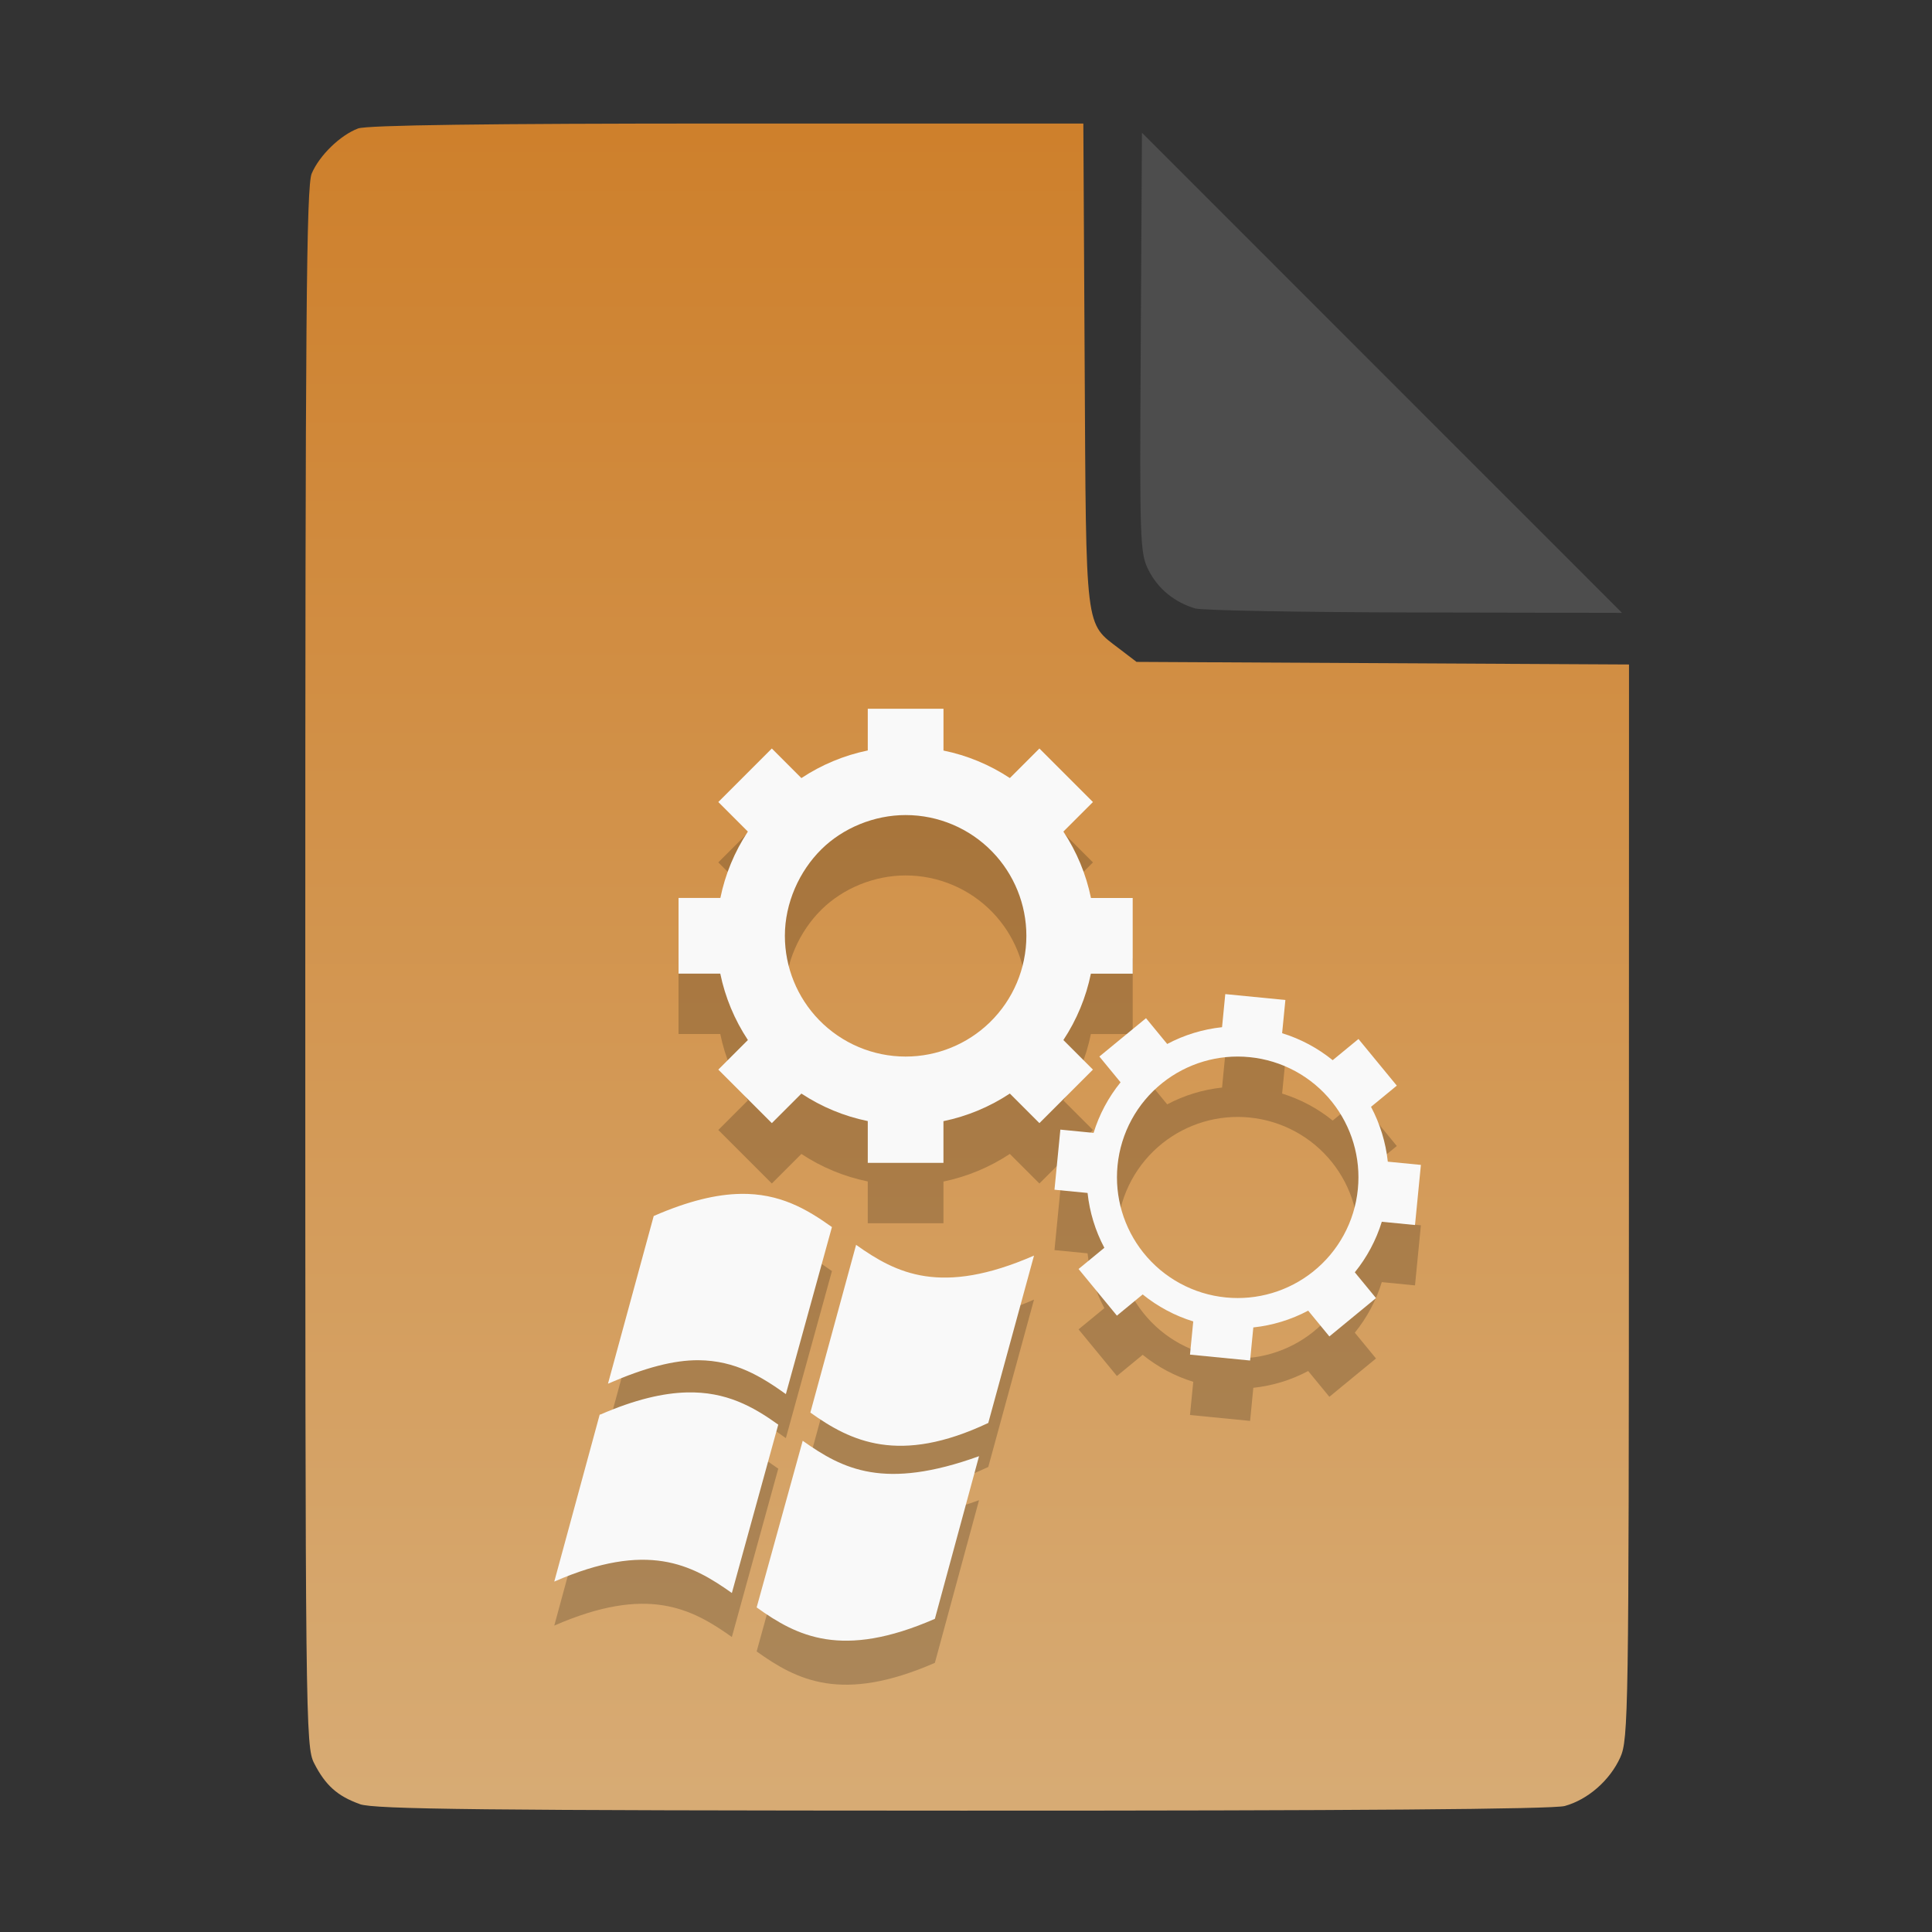<?xml version="1.0" encoding="UTF-8" standalone="no"?>
<svg
   width="64"
   height="64"
   version="1.1"
   id="svg33319"
   sodipodi:docname="application-vnd.oasis.opendocument.database.svg"
   inkscape:version="1.3.2 (091e20ef0f, 2023-11-25)"
   xmlns:inkscape="http://www.inkscape.org/namespaces/inkscape"
   xmlns:sodipodi="http://sodipodi.sourceforge.net/DTD/sodipodi-0.dtd"
   xmlns:xlink="http://www.w3.org/1999/xlink"
   xmlns="http://www.w3.org/2000/svg"
   xmlns:svg="http://www.w3.org/2000/svg">
  <rect width="100%" height="100%" fill="#333333" stroke="none"/>
  <defs
     id="defs33323">
    <inkscape:path-effect
       effect="powerclip"
       id="path-effect865"
       is_visible="true"
       lpeversion="1"
       inverse="true"
       flatten="false"
       hide_clip="false"
       message="Use fill-rule evenodd on &lt;b&gt;fill and stroke&lt;/b&gt; dialog if no flatten result after convert clip to paths." />
    <clipPath
       clipPathUnits="userSpaceOnUse"
       id="clipPath861">
      <path
         style="display:block;fill:#4d4d4d"
         d="M 54,22 36,4 V 19.188 C 36,20.747 37.255,22 38.812,22 Z"
         id="path863" />
    </clipPath>
    <linearGradient
       id="linearGradient5"
       inkscape:collect="always">
      <stop
         style="stop-color:#ce802c;stop-opacity:1;"
         offset="0"
         id="stop5" />
      <stop
         style="stop-color:#d7ab74;stop-opacity:1;"
         offset="1"
         id="stop6" />
    </linearGradient>
    <linearGradient
       inkscape:collect="always"
       xlink:href="#linearGradient5"
       id="linearGradient7"
       x1="27.407"
       y1="4.397"
       x2="27.407"
       y2="59.519"
       gradientUnits="userSpaceOnUse" />
  </defs>
  <sodipodi:namedview
     id="namedview33321"
     pagecolor="#f5f7fa"
     bordercolor="#111111"
     borderopacity="1"
     inkscape:showpageshadow="0"
     inkscape:pageopacity="0"
     inkscape:pagecheckerboard="1"
     inkscape:deskcolor="#d1d1d1"
     showgrid="false"
     inkscape:zoom="6.4765626"
     inkscape:cx="32.424607"
     inkscape:cy="44.082026"
     inkscape:window-width="1489"
     inkscape:window-height="738"
     inkscape:window-x="82"
     inkscape:window-y="220"
     inkscape:window-maximized="0"
     inkscape:current-layer="svg33319" />
  <path
     style="fill:url(#linearGradient7);stroke:none;stroke-width:0.154"
     d="M 11.917,59.762 C 11.179,59.499 10.779,59.14 10.406,58.409 10.122,57.854 10.113,57.048 10.113,32.04 c 0,-21.561 0.035,-25.878 0.213,-26.293 0.257,-0.601 0.943,-1.267 1.534,-1.491 0.293,-0.111 4.272,-0.164 12.231,-0.164 h 11.796 l 0.044,7.99 c 0.049,8.921 0.002,8.534 1.151,9.411 l 0.567,0.433 8.157,0.043 8.157,0.043 -0.003,17.791 c -0.003,16.927 -0.017,17.821 -0.287,18.415 -0.346,0.761 -1.07,1.395 -1.838,1.608 -0.381,0.106 -7.078,0.157 -19.952,0.154 -15.942,-0.005 -19.482,-0.043 -19.967,-0.216 z"
     id="path3" />
  <g
     id="g2"
     transform="translate(2,8)"
     style="fill:#000000;opacity:0.2">
    <path
       d="m 38.589,26.931 -0.107,1.096 c -0.636,0.068 -1.252,0.256 -1.817,0.556 l -0.702,-0.854 -1.545,1.27 0.702,0.854 c -0.402,0.496 -0.706,1.065 -0.894,1.675 l -1.1,-0.108 -0.195,1.991 1.096,0.107 c 0.068,0.636 0.256,1.252 0.556,1.817 l -0.854,0.702 1.27,1.545 0.854,-0.702 c 0.496,0.402 1.065,0.706 1.675,0.894 l -0.108,1.1 1.991,0.195 0.107,-1.096 c 0.636,-0.068 1.252,-0.256 1.817,-0.556 l 0.702,0.854 1.545,-1.27 -0.702,-0.854 c 0.402,-0.496 0.706,-1.065 0.894,-1.675 l 1.1,0.108 0.195,-1.991 -1.096,-0.107 C 43.905,31.846 43.717,31.23 43.417,30.665 l 0.854,-0.702 -1.27,-1.545 -0.854,0.702 c -0.496,-0.402 -1.065,-0.706 -1.675,-0.894 l 0.108,-1.1 z m 0.801,2.088 c 1.076,0.105 2.063,0.641 2.737,1.486 0.649,0.814 0.956,1.848 0.854,2.884 -0.105,1.076 -0.641,2.063 -1.486,2.737 -0.814,0.649 -1.848,0.956 -2.884,0.854 -1.076,-0.105 -2.063,-0.641 -2.737,-1.486 -0.649,-0.814 -0.956,-1.848 -0.854,-2.884 0.105,-1.076 0.641,-2.063 1.486,-2.737 0.814,-0.649 1.848,-0.956 2.884,-0.854"
       id="path41-7"
       style="fill:#000000" />
    <path
       d="m 26.746,17.478 v 1.382 c -0.785,0.162 -1.531,0.473 -2.199,0.915 L 23.568,18.795 l -1.773,1.773 0.979,0.979 c -0.441,0.668 -0.751,1.414 -0.911,2.199 h -1.385 v 2.507 h 1.382 c 0.162,0.785 0.473,1.531 0.915,2.199 L 21.795,29.432 l 1.773,1.773 0.979,-0.979 c 0.668,0.441 1.414,0.751 2.199,0.911 v 1.385 h 2.507 v -1.382 c 0.785,-0.162 1.531,-0.473 2.199,-0.915 L 32.432,31.205 34.205,29.432 33.226,28.453 c 0.441,-0.668 0.751,-1.414 0.911,-2.199 h 1.385 v -2.507 h -1.382 C 33.979,22.961 33.668,22.215 33.226,21.547 L 34.205,20.568 32.432,18.795 31.453,19.774 C 30.785,19.333 30.039,19.023 29.254,18.863 V 17.478 Z M 30.869,22.213 C 31.594,22.96 32,23.959 32,25 32,26.081 31.562,27.116 30.787,27.869 30.04,28.594 29.041,29 28,29 26.919,29 25.884,28.562 25.131,27.787 24.406,27.04 24,26.041 24,25 24,23.919 24.474,22.86 25.213,22.131 25.927,21.427 26.959,21 28,21 c 1.081,0 2.116,0.438 2.869,1.213 z"
       id="path43-5"
       style="fill:#000000" />
  </g>
  <g
     id="g1"
     transform="translate(2,6)"
     style="fill:#f9f9f9">
    <path
       d="m 38.589,26.931 -0.107,1.096 c -0.636,0.068 -1.252,0.256 -1.817,0.556 l -0.702,-0.854 -1.545,1.27 0.702,0.854 c -0.402,0.496 -0.706,1.065 -0.894,1.675 l -1.1,-0.108 -0.195,1.991 1.096,0.107 c 0.068,0.636 0.256,1.252 0.556,1.817 l -0.854,0.702 1.27,1.545 0.854,-0.702 c 0.496,0.402 1.065,0.706 1.675,0.894 l -0.108,1.1 1.991,0.195 0.107,-1.096 c 0.636,-0.068 1.252,-0.256 1.817,-0.556 l 0.702,0.854 1.545,-1.27 -0.702,-0.854 c 0.402,-0.496 0.706,-1.065 0.894,-1.675 l 1.1,0.108 0.195,-1.991 -1.096,-0.107 C 43.905,31.846 43.717,31.23 43.417,30.665 l 0.854,-0.702 -1.27,-1.545 -0.854,0.702 c -0.496,-0.402 -1.065,-0.706 -1.675,-0.894 l 0.108,-1.1 z m 0.801,2.088 c 1.076,0.105 2.063,0.641 2.737,1.486 0.649,0.814 0.956,1.848 0.854,2.884 -0.105,1.076 -0.641,2.063 -1.486,2.737 -0.814,0.649 -1.848,0.956 -2.884,0.854 -1.076,-0.105 -2.063,-0.641 -2.737,-1.486 -0.649,-0.814 -0.956,-1.848 -0.854,-2.884 0.105,-1.076 0.641,-2.063 1.486,-2.737 0.814,-0.649 1.848,-0.956 2.884,-0.854"
       id="path41"
       style="fill:#f9f9f9" />
    <path
       d="m 26.746,17.478 v 1.382 c -0.785,0.162 -1.531,0.473 -2.199,0.915 L 23.568,18.795 l -1.773,1.773 0.979,0.979 c -0.441,0.668 -0.751,1.414 -0.911,2.199 h -1.385 v 2.507 h 1.382 c 0.162,0.785 0.473,1.531 0.915,2.199 L 21.795,29.432 l 1.773,1.773 0.979,-0.979 c 0.668,0.441 1.414,0.751 2.199,0.911 v 1.385 h 2.507 v -1.382 c 0.785,-0.162 1.531,-0.473 2.199,-0.915 L 32.432,31.205 34.205,29.432 33.226,28.453 c 0.441,-0.668 0.751,-1.414 0.911,-2.199 h 1.385 v -2.507 h -1.382 C 33.979,22.961 33.668,22.215 33.226,21.547 L 34.205,20.568 32.432,18.795 31.453,19.774 C 30.785,19.333 30.039,19.023 29.254,18.863 V 17.478 Z M 30.869,22.213 C 31.594,22.96 32,23.959 32,25 32,26.081 31.562,27.116 30.787,27.869 30.04,28.594 29.041,29 28,29 26.919,29 25.884,28.562 25.131,27.787 24.406,27.04 24,26.041 24,25 24,23.919 24.474,22.86 25.213,22.131 25.927,21.427 26.959,21 28,21 c 1.081,0 2.116,0.438 2.869,1.213 z"
       id="path43"
       style="fill:#f9f9f9" />
  </g>
  <path
     fill="#f5f7fa"
     d="m 24.528,41.007 c -0.783,0.013 -1.717,0.228 -2.873,0.733 l -1.515,5.555 c 1.226,-0.534 2.188,-0.784 2.999,-0.778 1.23,0.01 2.09,0.55 2.894,1.122 l 1.526,-5.533 c -0.835,-0.596 -1.726,-1.121 -3.031,-1.1 z m 3.831,1.689 -1.515,5.555 c 1.332,0.954 2.941,1.739 5.894,0.344 l 1.515,-5.544 c -3.08,1.344 -4.56,0.593 -5.894,-0.356 z m -5.609,4.888 c -0.782,0.02 -1.71,0.232 -2.863,0.733 h -0.021 l -1.505,5.533 c 3.086,-1.347 4.546,-0.571 5.883,0.378 l 1.537,-5.577 c -0.833,-0.597 -1.728,-1.1 -3.031,-1.067 z m 3.841,1.6 -1.526,5.522 c 1.335,0.955 2.821,1.724 5.904,0.378 l 1.463,-5.388 c -3.141,1.134 -4.505,0.438 -5.841,-0.511 z"
     id="path42-3-3"
     style="opacity:0.2;fill:#000000;fill-opacity:1;stroke:none;stroke-width:0.802;stroke-dasharray:none;stroke-opacity:0.3" />
  <path
     fill="#f5f7fa"
     d="m 24.528,39.549 c -0.783,0.013 -1.717,0.228 -2.873,0.733 l -1.515,5.555 c 1.226,-0.534 2.188,-0.784 2.999,-0.778 1.23,0.01 2.09,0.55 2.894,1.122 l 1.526,-5.533 c -0.835,-0.596 -1.726,-1.121 -3.031,-1.1 z m 3.831,1.689 -1.515,5.555 c 1.332,0.954 2.941,1.739 5.894,0.344 l 1.515,-5.544 c -3.08,1.344 -4.56,0.593 -5.894,-0.356 z m -5.609,4.888 c -0.782,0.02 -1.71,0.232 -2.863,0.733 h -0.021 l -1.505,5.533 c 3.086,-1.347 4.546,-0.571 5.883,0.378 l 1.537,-5.577 c -0.833,-0.597 -1.728,-1.1 -3.031,-1.067 z m 3.841,1.6 -1.526,5.522 c 1.335,0.955 2.821,1.724 5.904,0.378 l 1.463,-5.388 c -3.141,1.134 -4.505,0.438 -5.841,-0.511 z"
     id="path42-3"
     style="fill:#f9f9f9;fill-opacity:1;stroke:none;stroke-width:0.802;stroke-dasharray:none;stroke-opacity:0.3" />
  <g
     aria-label="LOG"
     id="text1753"
     style="font-size:2.822px;line-height:0;font-family:Cantarell;-inkscape-font-specification:Cantarell;letter-spacing:0.206px;fill:none;stroke:#f5f7fa;stroke-width:0.265"
     transform="matrix(3.78,0,0,3.78,-5.935,4.236)" />
  <path
     style="fill:#4d4d4d;stroke:none;stroke-width:0.154;fill-opacity:1"
     d="m 39.591,20.156 c -0.69,-0.209 -1.229,-0.651 -1.541,-1.263 -0.288,-0.564 -0.3,-0.908 -0.261,-7.543 l 0.04,-6.952 7.951,7.952 7.951,7.952 -6.87,-0.013 c -3.779,-0.007 -7.05,-0.068 -7.27,-0.134 z"
     id="path4" />
</svg>
